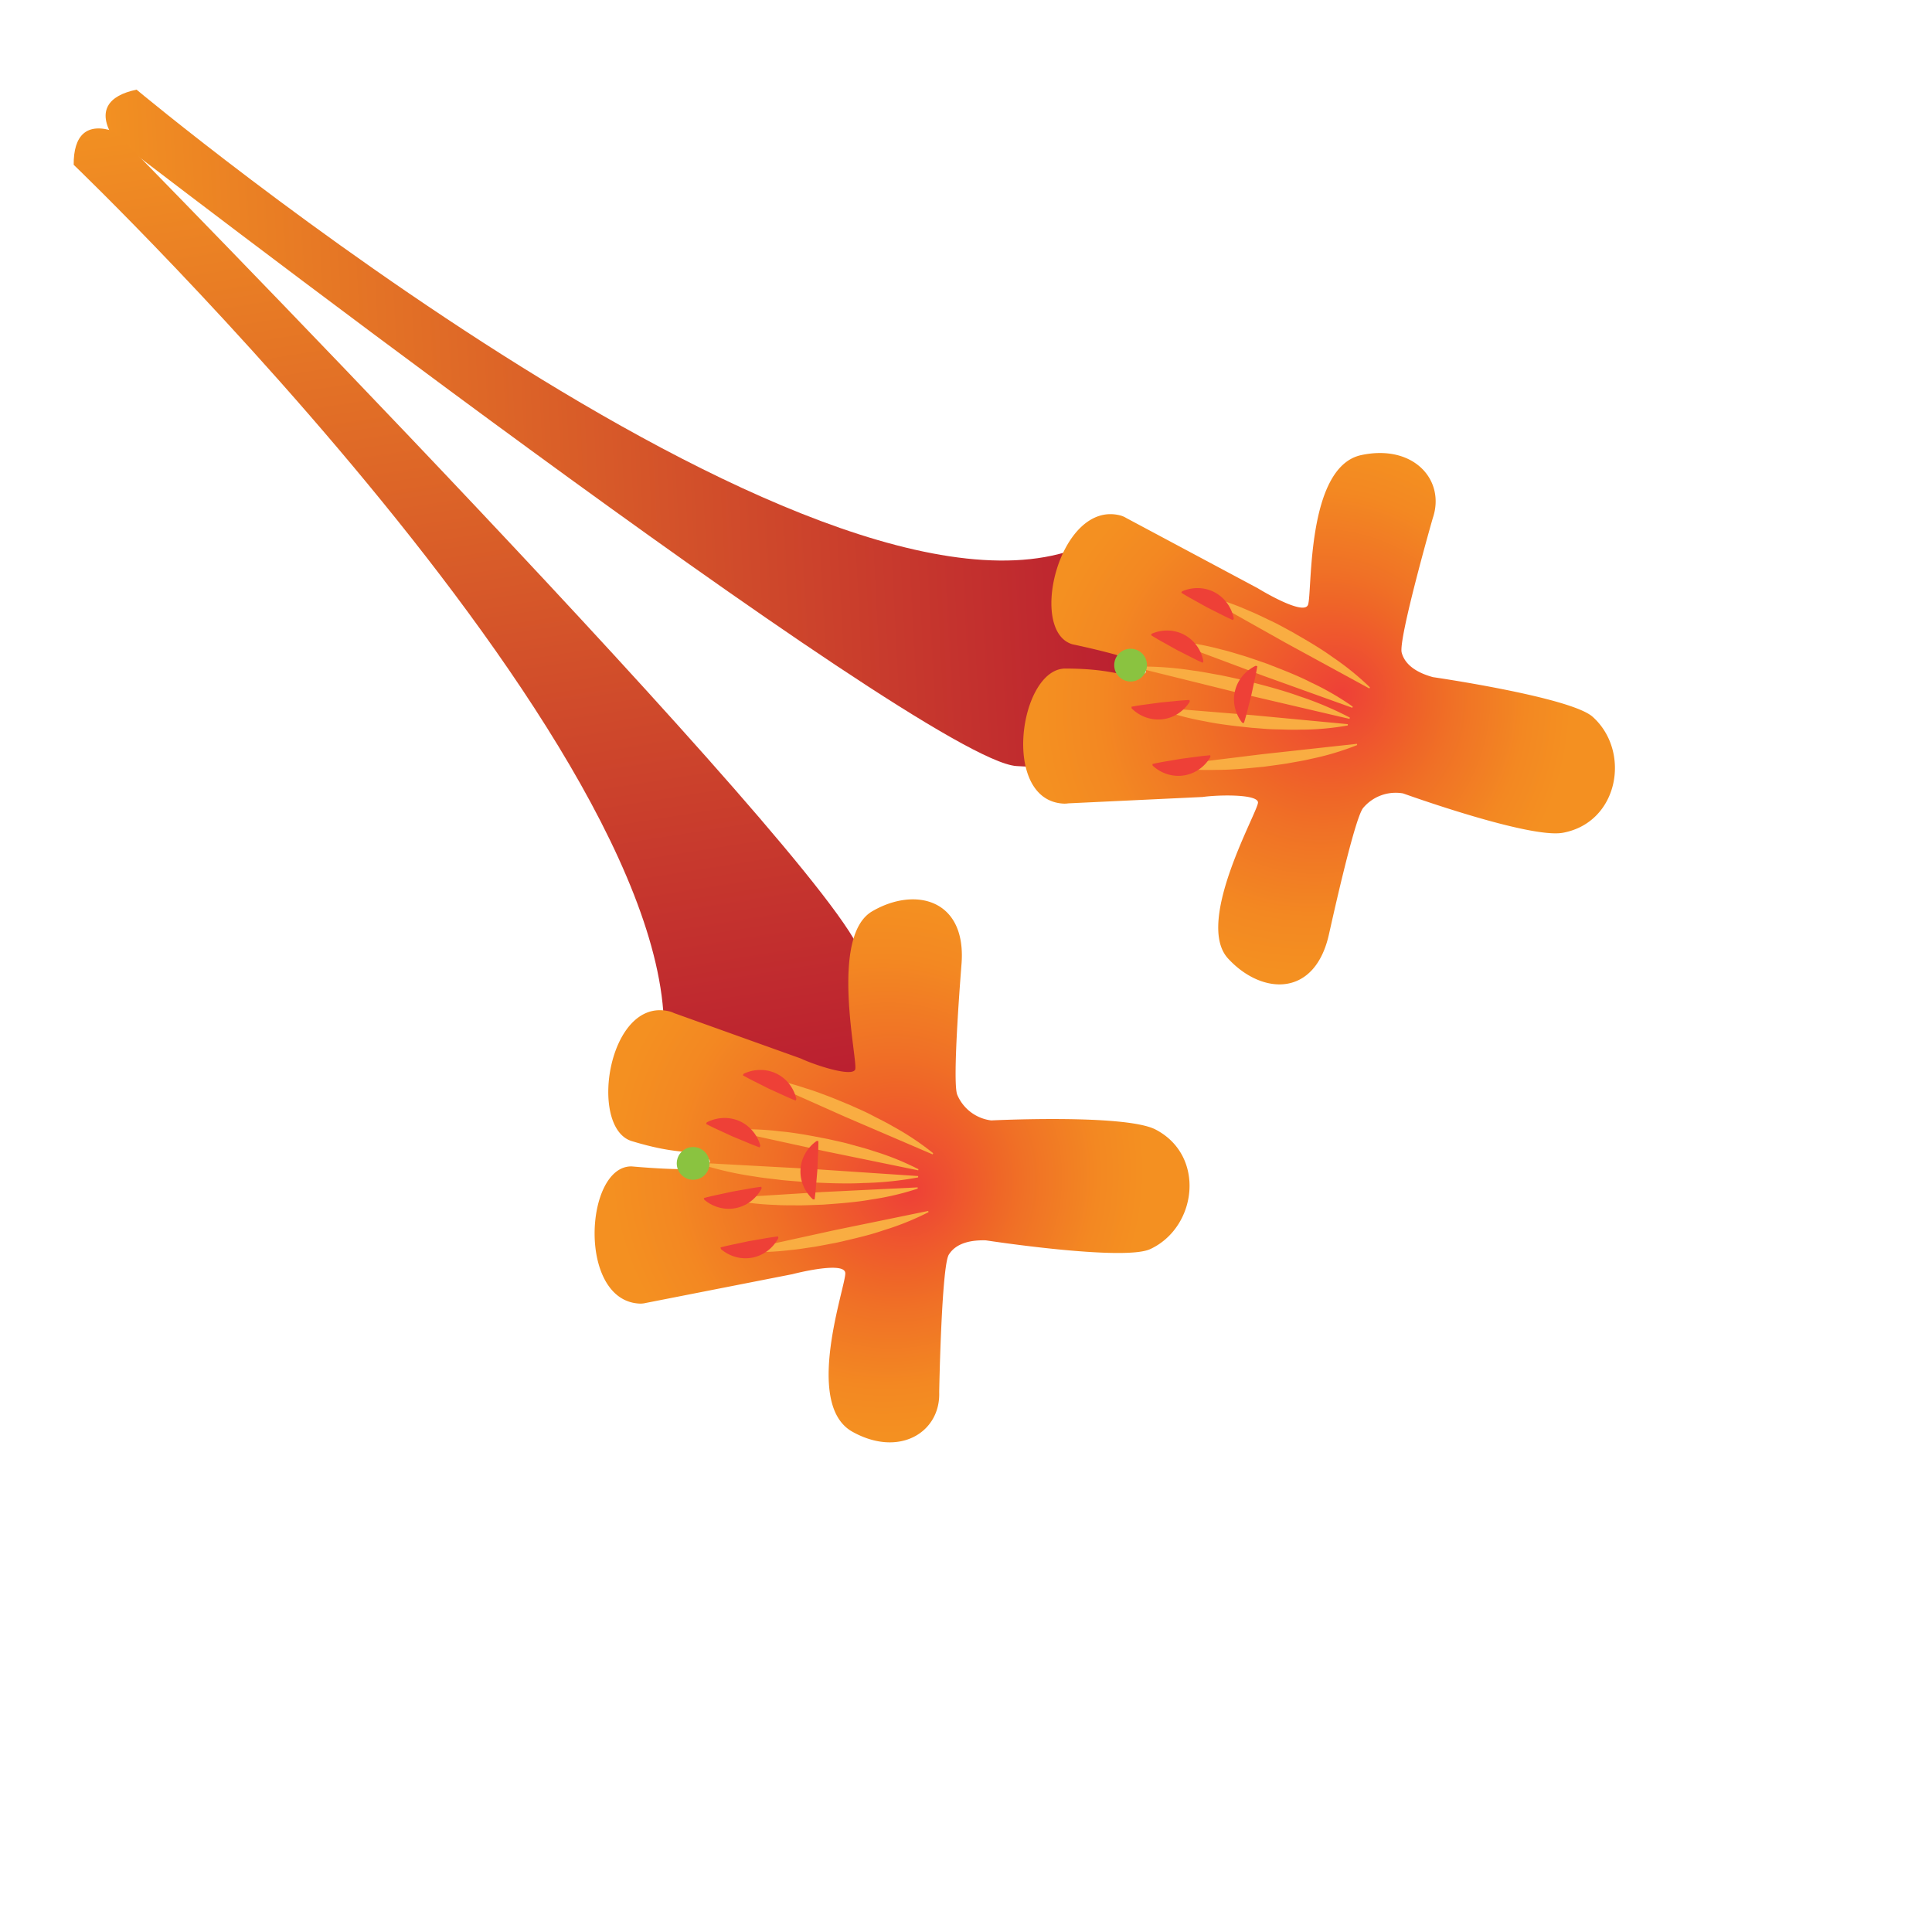 <svg xmlns="http://www.w3.org/2000/svg" xmlns:xlink="http://www.w3.org/1999/xlink" viewBox="0 0 1080 1080"><defs><style>.cls-1{fill:url(#linear-gradient);}.cls-2{fill:url(#linear-gradient-2);}.cls-3{fill:url(#radial-gradient);}.cls-4{fill:url(#linear-gradient-3);}.cls-5{fill:#f9ad42;}.cls-6{fill:url(#linear-gradient-4);}.cls-7{fill:#ee4037;}.cls-8{fill:url(#linear-gradient-5);}.cls-9{fill:url(#linear-gradient-6);}.cls-10{fill:url(#linear-gradient-7);}.cls-11{fill:url(#linear-gradient-8);}.cls-12{fill:url(#linear-gradient-9);}.cls-13{fill:url(#linear-gradient-10);}.cls-14{fill:url(#linear-gradient-11);}.cls-15{fill:#8ac340;}.cls-16{fill:url(#radial-gradient-2);}.cls-17{fill:url(#linear-gradient-12);}.cls-18{fill:url(#linear-gradient-13);}.cls-19{fill:url(#linear-gradient-14);}.cls-20{fill:url(#linear-gradient-15);}.cls-21{fill:url(#linear-gradient-16);}.cls-22{fill:url(#linear-gradient-17);}.cls-23{fill:url(#linear-gradient-18);}.cls-24{fill:url(#linear-gradient-19);}.cls-25{fill:url(#linear-gradient-20);}</style><linearGradient id="linear-gradient" x1="1189.94" y1="1384.09" x2="1681.52" y2="1384.09" gradientTransform="matrix(1.12, -0.25, -0.06, -1.15, -1178.09, 2182.93)" gradientUnits="userSpaceOnUse"><stop offset="0" stop-color="#f29022"/><stop offset="0.99" stop-color="#bb2030"/></linearGradient><linearGradient id="linear-gradient-2" x1="118.63" y1="393.5" x2="641.43" y2="393.5" gradientTransform="matrix(-0.01, 1.15, -1.13, 0.18, 714.66, -171.56)" xlink:href="#linear-gradient"/><radialGradient id="radial-gradient" cx="-67.36" cy="55.97" fx="-53.828" fy="62.535" r="98.82" gradientTransform="matrix(1.09, -1.06, 1.05, 1.08, 743.5, 262.81)" gradientUnits="userSpaceOnUse"><stop offset="0" stop-color="#ee4037"/><stop offset="0.38" stop-color="#ef6727"/><stop offset="0.49" stop-color="#f07126"/><stop offset="0.8" stop-color="#f38822"/><stop offset="1" stop-color="#f49021"/></radialGradient><linearGradient id="linear-gradient-3" x1="403.2" y1="-464.63" x2="416.44" y2="-464.63" gradientTransform="translate(1254.66 709.6) rotate(-103.78)" gradientUnits="userSpaceOnUse"><stop offset="0" stop-color="#36b04a"/><stop offset="1" stop-color="#019147"/></linearGradient><linearGradient id="linear-gradient-4" x1="652.02" y1="-2217.2" x2="665.26" y2="-2217.2" gradientTransform="matrix(-0.19, -0.98, 0.28, -0.17, 1410.16, 693.83)" xlink:href="#linear-gradient-3"/><linearGradient id="linear-gradient-5" x1="415.07" y1="-464.63" x2="449.39" y2="-464.63" xlink:href="#linear-gradient-3"/><linearGradient id="linear-gradient-6" x1="423.99" y1="-453.48" x2="483.43" y2="-453.48" xlink:href="#linear-gradient-3"/><linearGradient id="linear-gradient-7" x1="460.52" y1="-415.53" x2="519.96" y2="-415.53" gradientTransform="matrix(-0.43, -0.96, 1.05, -0.32, 1343.01, 722.69)" xlink:href="#linear-gradient-3"/><linearGradient id="linear-gradient-8" x1="432.23" y1="-436.53" x2="504.49" y2="-436.53" xlink:href="#linear-gradient-3"/><linearGradient id="linear-gradient-9" x1="656.73" y1="-2204.64" x2="669.97" y2="-2204.64" gradientTransform="matrix(-0.15, -0.98, 0.29, -0.16, 1386.05, 694.31)" xlink:href="#linear-gradient-3"/><linearGradient id="linear-gradient-10" x1="1211.89" y1="1903.9" x2="1225.13" y2="1903.9" gradientTransform="matrix(-0.43, 0.89, -0.33, -0.03, 1810.65, -661.1)" xlink:href="#linear-gradient-3"/><linearGradient id="linear-gradient-11" x1="1182.1" y1="1893.57" x2="1195.34" y2="1893.57" gradientTransform="matrix(-0.43, 0.9, -0.33, -0.03, 1806.39, -664.19)" xlink:href="#linear-gradient-3"/><radialGradient id="radial-gradient-2" cx="-443.94" cy="1468.03" fx="-430.405" fy="1474.595" r="98.82" gradientTransform="matrix(0.74, 1.33, 1.32, -0.73, -1118.71, 2314.53)" xlink:href="#radial-gradient"/><linearGradient id="linear-gradient-12" x1="-1718.09" y1="111.77" x2="-1704.84" y2="111.77" gradientTransform="matrix(-0.51, 0.86, 0.86, 0.51, -499.25, 2036.72)" xlink:href="#linear-gradient-3"/><linearGradient id="linear-gradient-13" x1="-1702.59" y1="0.76" x2="-1689.34" y2="0.76" gradientTransform="matrix(-0.46, 0.88, 0.22, 0.24, -355.16, 2097.28)" xlink:href="#linear-gradient-3"/><linearGradient id="linear-gradient-14" x1="-1706.21" y1="111.77" x2="-1671.89" y2="111.77" gradientTransform="matrix(-0.51, 0.86, 0.86, 0.51, -499.25, 2036.72)" xlink:href="#linear-gradient-3"/><linearGradient id="linear-gradient-15" x1="-1697.3" y1="122.92" x2="-1637.86" y2="122.92" gradientTransform="matrix(-0.51, 0.86, 0.86, 0.51, -499.25, 2036.72)" xlink:href="#linear-gradient-3"/><linearGradient id="linear-gradient-16" x1="-1607.95" y1="-244.36" x2="-1548.51" y2="-244.36" gradientTransform="matrix(-0.69, 0.79, 0.91, 0.61, -410.94, 2050.04)" xlink:href="#linear-gradient-3"/><linearGradient id="linear-gradient-17" x1="-1689.05" y1="139.86" x2="-1616.8" y2="139.86" gradientTransform="matrix(-0.51, 0.86, 0.86, 0.51, -499.25, 2036.72)" xlink:href="#linear-gradient-3"/><linearGradient id="linear-gradient-18" x1="-1699.03" y1="241.35" x2="-1685.79" y2="241.35" gradientTransform="matrix(-0.43, 0.89, 0.23, 0.24, -378.07, 2089.76)" xlink:href="#linear-gradient-3"/><linearGradient id="linear-gradient-19" x1="3143.65" y1="-3907.99" x2="3156.89" y2="-3907.99" gradientTransform="matrix(-0.15, -0.98, -0.32, -0.06, -368.35, 3510.09)" xlink:href="#linear-gradient-3"/><linearGradient id="linear-gradient-20" x1="3120.48" y1="-3898.13" x2="3133.72" y2="-3898.13" gradientTransform="matrix(-0.15, -0.98, -0.32, -0.06, -373.33, 3511.8)" xlink:href="#linear-gradient-3"/></defs><g id="_15" data-name="15"><path class="cls-1" d="M613.55,301.3l20.82,122.28s-18.2,7.79-66.17,4.65C515.83,424.81,63.09,76.56,63.06,76.51c-8.74-14.38-2.75-23.06,13.28-26.39C76.34,50.12,471.18,379.68,613.55,301.3Z"/><path class="cls-2" d="M367.17,605.18l123.91-5.52s3.76-19.44-9.45-65.66C467.2,483.54,64.25,73.58,64.19,73.56c-15.89-5.5-23.11,2.19-23,18.56C41.21,92.12,413.65,449.45,367.17,605.18Z"/><path class="cls-3" d="M686.49,535.81c18.91,20.56,49,22.13,56.62-14.53.19-.54,13.78-63.19,18.86-69.58a23.75,23.75,0,0,1,22.36-8.18s70.58,25.46,89.36,22c31.23-5.78,38.14-45.52,16.63-64.81-12.22-11-89.31-22.19-89.31-22.19-6.71-1.84-15.29-5.6-17.45-13.69-2-7.42,17.19-74.64,17.38-75.21,7.22-21.2-10.7-41.49-40-35.22-31,6.65-27.28,77.15-29.75,83.69s-28.13-9.28-28.13-9.28l-73.52-39.27a12.92,12.92,0,0,0-3.07-1.35c-34-9.09-52.23,64.81-26.86,72,0,0,30.36,6.3,36.48,10.36s6.33,6.43-1.09,7.1-13.53-3.88-39.49-3.92c-25.64,0-36.27,73.7-.95,75.5a13.31,13.31,0,0,0,2.6-.15l75.13-3.56c8.55-1.23,30.59-1.71,30.94,3S667.58,515.25,686.49,535.81Z"/><line class="cls-4" x1="758.61" y1="416.15" x2="652.91" y2="428.45"/><path class="cls-5" d="M758.65,416.5a152.83,152.83,0,0,1-25.88,7.73c-4.34,1.07-8.73,1.69-13.1,2.53-4.38.68-8.78,1.24-13.17,1.85-4.42.4-8.83.89-13.26,1.21s-8.85.58-13.32.54a154.61,154.61,0,0,1-27-1.56l-.08-.71,52.81-6.49,52.89-5.8Z"/><line class="cls-6" x1="676.59" y1="422.67" x2="644.26" y2="427.55"/><path class="cls-7" d="M676.66,423.13a21.47,21.47,0,0,1-7.14,7.45,20.17,20.17,0,0,1-7.83,2.91,20.65,20.65,0,0,1-8.34-.49,21.62,21.62,0,0,1-9-5l-.14-.93q4-.88,8-1.53l8.06-1.37,8.11-1.07c2.7-.39,5.41-.68,8.13-.91Z"/><line class="cls-8" x1="753.42" y1="405.19" x2="647.42" y2="395.86"/><path class="cls-5" d="M753.39,405.55a153.06,153.06,0,0,1-26.91,2.33c-4.47.17-8.89-.11-13.34-.17s-8.85-.56-13.28-.85c-4.4-.5-8.82-.91-13.22-1.5s-8.79-1.22-13.16-2.16a154.94,154.94,0,0,1-26.09-7l.06-.71,53,4.32,53,5Z"/><line class="cls-9" x1="656.19" y1="358.67" x2="756.07" y2="395.37"/><path class="cls-5" d="M656.32,358.34a152.69,152.69,0,0,1,26.58,4.77c4.36,1,8.56,2.43,12.83,3.65,4.22,1.37,8.4,2.85,12.6,4.29,4.12,1.64,8.27,3.19,12.37,4.9s8.17,3.48,12.14,5.53A154.49,154.49,0,0,1,756.2,395l-.25.66-50.06-18L656.07,359Z"/><line class="cls-10" x1="636.02" y1="372.96" x2="754.49" y2="401.49"/><path class="cls-5" d="M636.11,372.6a185.52,185.52,0,0,1,30.79,2.25c5.07.61,10,1.69,15.06,2.53,5,1,9.92,2.15,14.88,3.23,4.91,1.31,9.84,2.52,14.73,3.92s9.76,2.84,14.56,4.6a188.32,188.32,0,0,1,28.44,12l-.17.74L695.08,388l-59.15-14.63Z"/><line class="cls-11" x1="672.56" y1="332.97" x2="765.64" y2="384.53"/><path class="cls-5" d="M672.73,332.66a152.3,152.3,0,0,1,25.54,8.79c4.15,1.66,8.08,3.71,12.12,5.57s7.87,4.1,11.79,6.17c3.82,2.25,7.69,4.41,11.48,6.73s7.53,4.69,11.15,7.32a154.86,154.86,0,0,1,21,17l-.34.62-46.71-25.48-46.37-26.08Z"/><line class="cls-12" x1="665.02" y1="391.77" x2="632.54" y2="395.55"/><path class="cls-7" d="M665.08,392.24a21.65,21.65,0,0,1-7.4,7.2,20.17,20.17,0,0,1-7.92,2.64,20.57,20.57,0,0,1-8.32-.78A21.53,21.53,0,0,1,632.6,396l-.11-.93c2.68-.5,5.38-.92,8.08-1.26l8.1-1.1,8.14-.79q4.07-.44,8.16-.63Z"/><line class="cls-13" x1="643.67" y1="354.65" x2="672.51" y2="370.06"/><path class="cls-7" d="M643.89,354.23a21.64,21.64,0,0,1,10.18-1.7,20.19,20.19,0,0,1,8,2.35,20.57,20.57,0,0,1,6.39,5.38,21.63,21.63,0,0,1,4.25,9.39l-.44.83c-2.49-1.12-4.95-2.31-7.36-3.58l-7.28-3.71-7.14-4q-3.59-1.95-7.06-4.13Z"/><line class="cls-14" x1="660.61" y1="330.97" x2="689.52" y2="346.24"/><path class="cls-7" d="M660.83,330.55A21.57,21.57,0,0,1,671,328.8a20.37,20.37,0,0,1,8,2.31,20.68,20.68,0,0,1,6.42,5.35,21.61,21.61,0,0,1,4.29,9.37l-.44.83c-2.49-1.11-4.95-2.28-7.37-3.54l-7.3-3.68-7.16-4c-2.4-1.29-4.75-2.66-7.08-4.09Z"/><circle class="cls-15" cx="632.01" cy="371.81" r="9.16"/><path class="cls-7" d="M694.39,404a21.49,21.49,0,0,1-4.24-9.41,20.14,20.14,0,0,1,.22-8.35,20.47,20.47,0,0,1,3.56-7.55,21.7,21.7,0,0,1,8-6.51l.92.21c-.45,2.7-1,5.37-1.58,8l-1.73,8-2,7.92c-.65,2.65-1.38,5.27-2.19,7.88Z"/><path class="cls-16" d="M487.52,509.45c24.1-14.13,53.35-6.82,49.89,30.45,0,.58-5.29,64.46-2.31,72.05a23.75,23.75,0,0,0,19,14.37s74.94-3.71,91.88,5.1c28.17,14.66,23.17,54.68-3,66.84-14.89,6.91-91.89-4.9-91.89-4.9-7-.19-16.27.89-20.7,8-4.06,6.51-5.39,76.39-5.37,77,.71,22.38-22.37,36.55-48.5,22-27.66-15.41-3.54-81.76-4-88.73s-29.6.65-29.6.65l-81.8,16.06a13.34,13.34,0,0,1-3.32.39c-35.21-1.26-31-77.25-4.65-76.7,0,0,30.88,2.85,37.92.76s7.93-4.3,1-7.11-14.07-.25-38.9-7.79c-24.54-7.46-13.14-81.1,21.17-72.49a13.17,13.17,0,0,1,2.43.91l70.81,25.37c7.81,3.68,28.76,10.58,30.47,6.17S463.42,523.59,487.52,509.45Z"/><line class="cls-17" x1="521.5" y1="644.97" x2="424.02" y2="602.31"/><path class="cls-5" d="M521.64,644.65a152.23,152.23,0,0,0-22.49-15c-3.84-2.29-7.86-4.17-11.79-6.25s-8-3.75-12.06-5.62c-4.1-1.67-8.17-3.43-12.31-5s-8.31-3.15-12.59-4.42A155.14,155.14,0,0,0,424.16,602l-.29.65,48.6,21.66,48.88,21Z"/><line class="cls-18" x1="444.97" y1="614.76" x2="415.47" y2="600.64"/><path class="cls-7" d="M445.17,614.33a21.57,21.57,0,0,0-4.65-9.21,20.32,20.32,0,0,0-14.76-7,21.66,21.66,0,0,0-10.08,2.13l-.41.85c2.38,1.34,4.79,2.62,7.24,3.81l7.3,3.68,7.44,3.38c2.47,1.16,5,2.24,7.51,3.25Z"/><line class="cls-19" x1="513.33" y1="653.93" x2="409.24" y2="631.86"/><path class="cls-5" d="M513.4,653.59a151.8,151.8,0,0,0-25-10.11c-4.22-1.46-8.53-2.49-12.8-3.73s-8.63-2.06-12.95-3.07c-4.36-.81-8.7-1.71-13.08-2.44s-8.77-1.4-13.22-1.78a155.08,155.08,0,0,0-27-1l-.15.7,52,11.38,52.12,10.69Z"/><line class="cls-20" x1="406.75" y1="670" x2="513" y2="664.1"/><path class="cls-5" d="M406.77,670.35a152.5,152.5,0,0,0,26.82,3.21c4.46.31,8.89.17,13.34.26,4.43-.07,8.86-.27,13.3-.42,4.42-.36,8.84-.63,13.26-1.07s8.83-.94,13.22-1.74A154.38,154.38,0,0,0,513,664.46l0-.71-53.15,2.6-53.1,3.29Z"/><line class="cls-21" x1="391.64" y1="650.43" x2="513.27" y2="657.78"/><path class="cls-5" d="M391.61,650.8a185.23,185.23,0,0,0,30.11,6.85c5,.9,10.09,1.32,15.14,2,5.06.49,10.12.84,15.18,1.26,5.08.18,10.15.46,15.23.56s10.16.13,15.27-.15a188.3,188.3,0,0,0,30.71-3.15l0-.75-60.79-4.06-60.84-3.3Z"/><line class="cls-22" x1="414.89" y1="699.36" x2="518.98" y2="677.27"/><path class="cls-5" d="M415,699.71a153.25,153.25,0,0,0,27-.94c4.45-.38,8.81-1.19,13.21-1.78,4.38-.76,8.72-1.63,13.08-2.46,4.31-1,8.65-2,12.94-3.08s8.58-2.28,12.81-3.75a153.29,153.29,0,0,0,25-10.09l-.15-.69-52.12,10.7-52,11.39Z"/><line class="cls-23" x1="424.87" y1="640.92" x2="394.91" y2="627.81"/><path class="cls-7" d="M425.06,640.49a21.42,21.42,0,0,0-5-9,20.28,20.28,0,0,0-6.81-4.85,20.73,20.73,0,0,0-8.18-1.69,21.66,21.66,0,0,0-10,2.47l-.37.86c2.42,1.26,4.87,2.46,7.36,3.57l7.42,3.42,7.56,3.13c2.5,1.08,5,2.07,7.61,3Z"/><line class="cls-24" x1="393.6" y1="670.18" x2="425.68" y2="663.87"/><path class="cls-7" d="M393.69,670.64a21.39,21.39,0,0,0,9.24,4.6,20.12,20.12,0,0,0,8.35.1,20.71,20.71,0,0,0,7.69-3.27,21.81,21.81,0,0,0,6.81-7.74l-.19-.92q-4.06.51-8.08,1.27l-8.05,1.42-8,1.73q-4,.82-8,1.89Z"/><line class="cls-25" x1="402.88" y1="697.77" x2="434.99" y2="691.62"/><path class="cls-7" d="M403,698.24a21.44,21.44,0,0,0,9.21,4.64,20.15,20.15,0,0,0,8.35.14,20.66,20.66,0,0,0,7.7-3.23,21.57,21.57,0,0,0,6.85-7.71l-.18-.92q-4.06.5-8.08,1.23l-8.06,1.38-8,1.7c-2.67.53-5.33,1.15-8,1.84Z"/><circle class="cls-15" cx="387.47" cy="650.35" r="9.16"/><path class="cls-7" d="M456.54,637.81a21.38,21.38,0,0,0-6.81,7.75,20.12,20.12,0,0,0-2.23,8.05,20.51,20.51,0,0,0,1.2,8.27,21.6,21.6,0,0,0,5.73,8.56l.94.06c.36-2.71.65-5.42.84-8.14l.69-8.15.37-8.16q.23-4.08.21-8.18Z"/></g></svg>